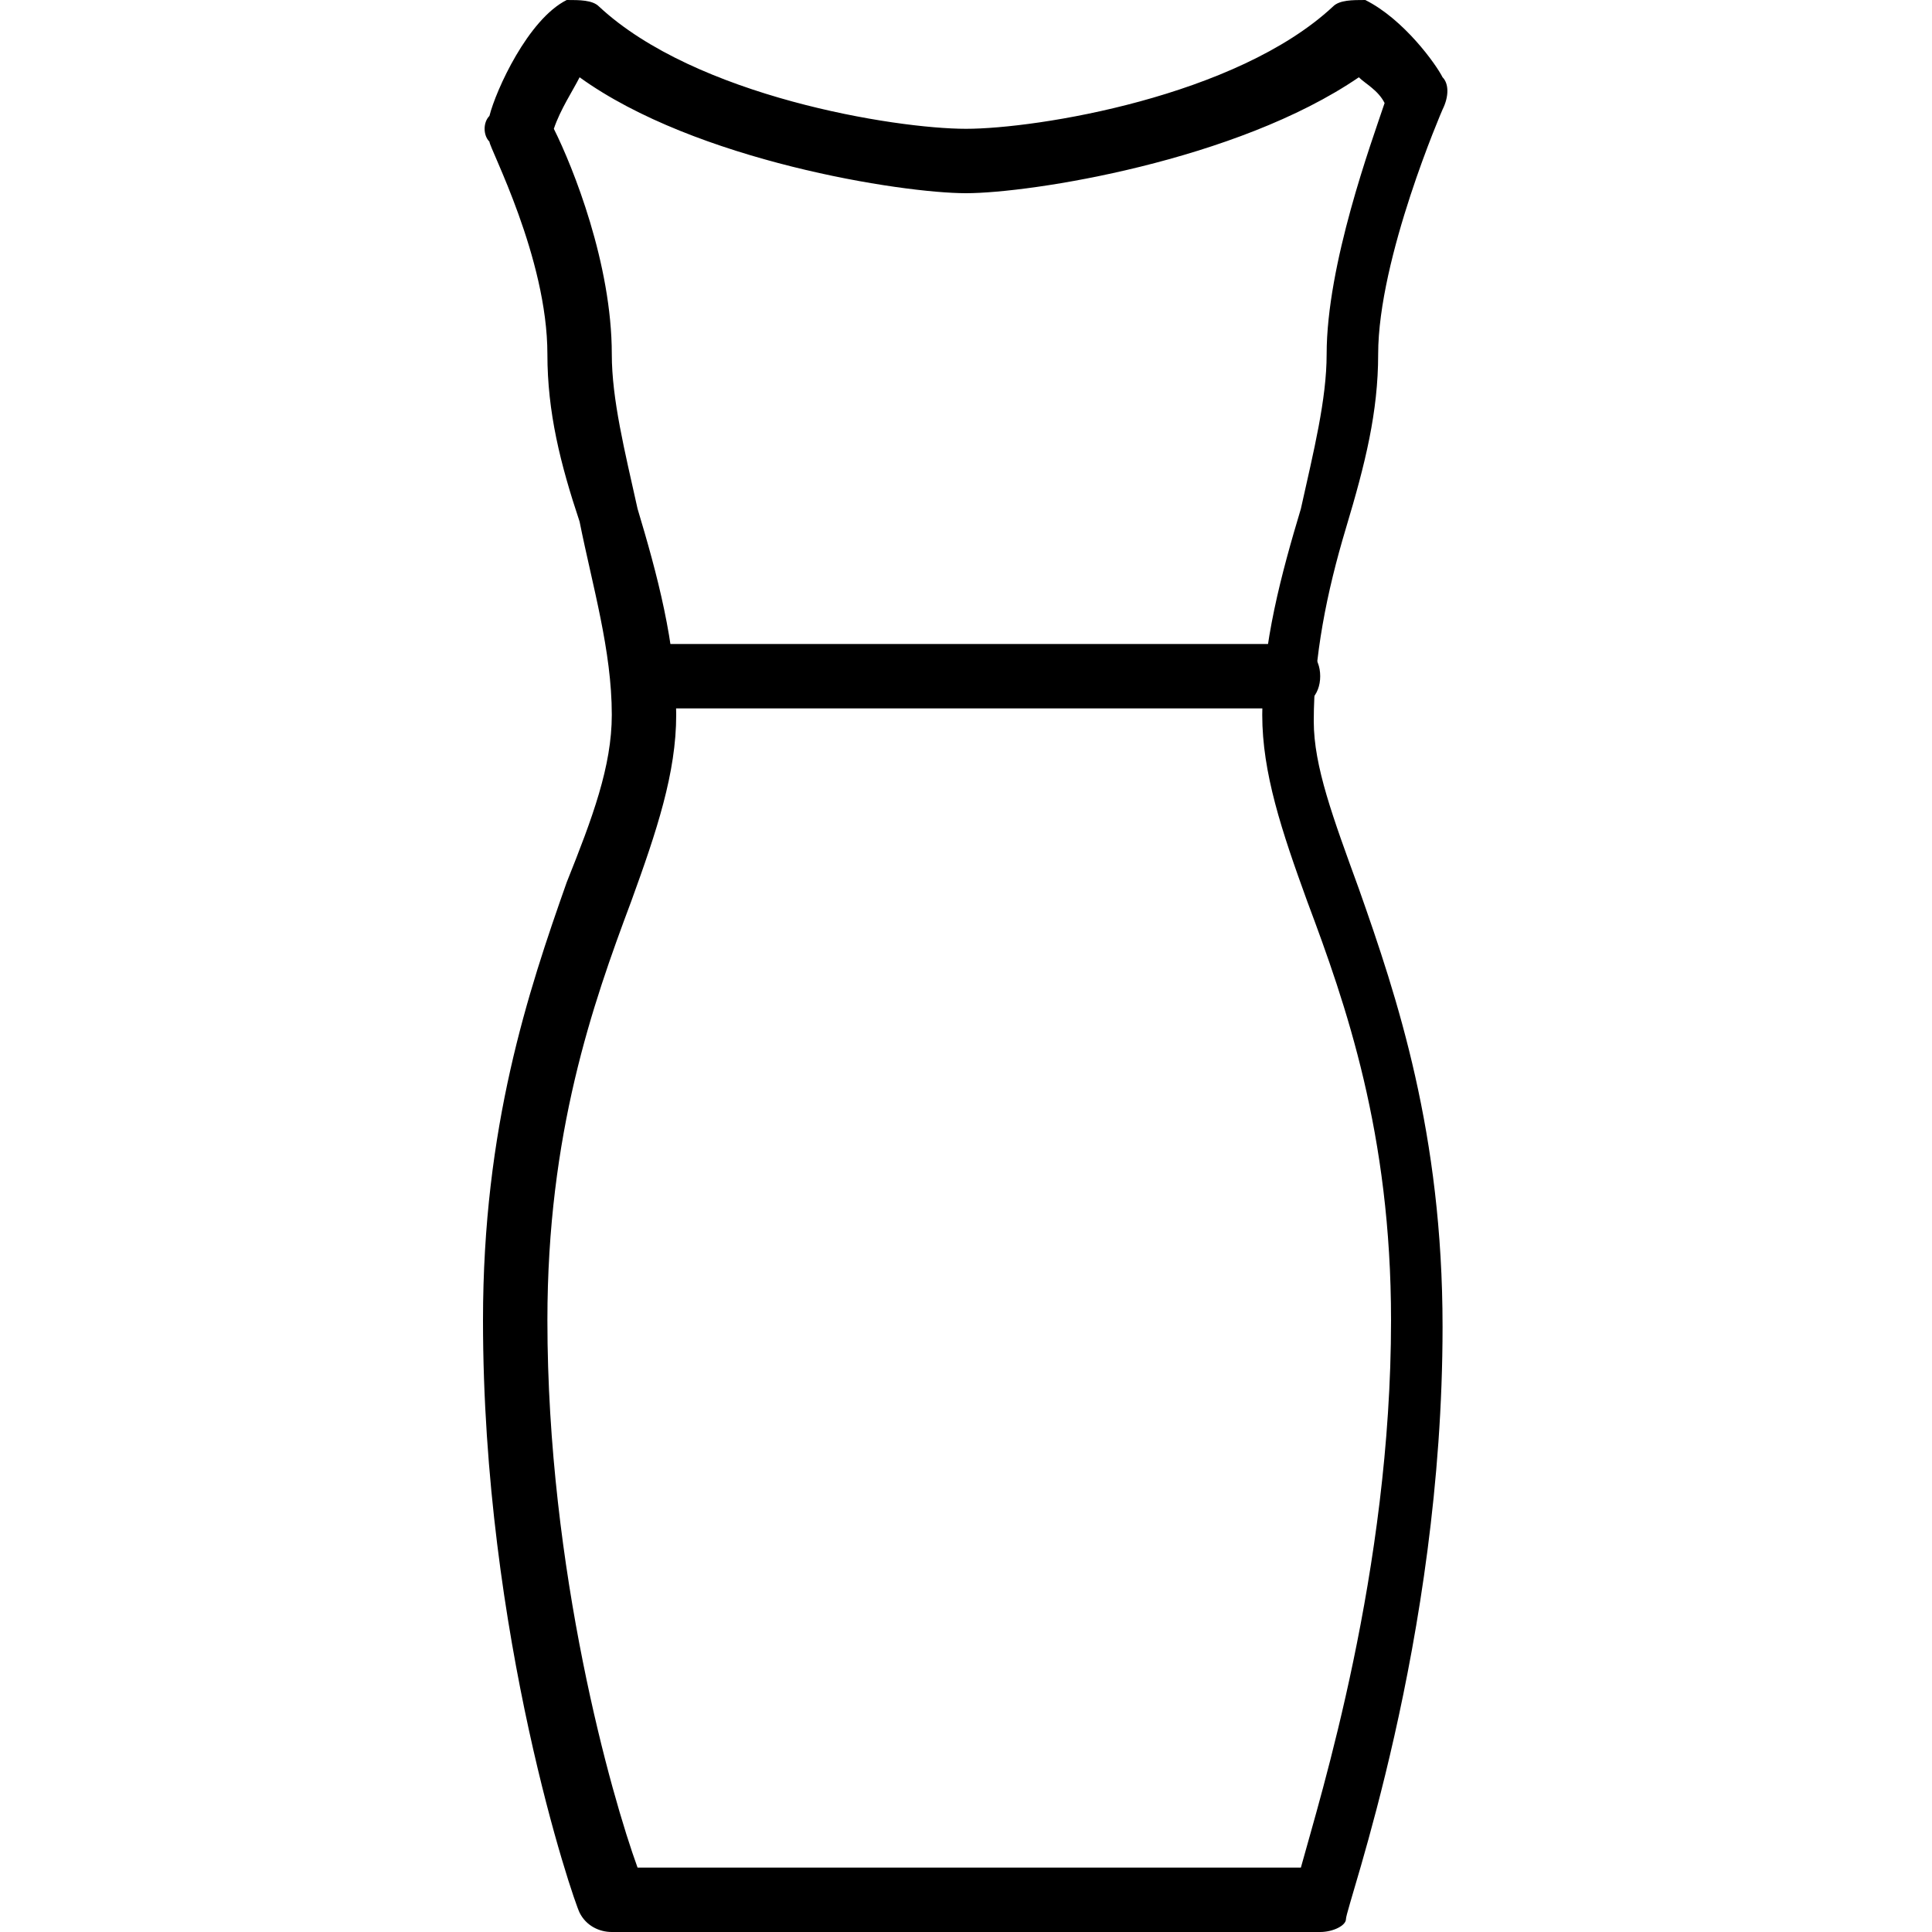 <?xml version="1.0" encoding="utf-8"?>
<!-- Generator: Adobe Illustrator 19.0.0, SVG Export Plug-In . SVG Version: 6.00 Build 0)  -->
<svg version="1.1" id="Layer_1" xmlns="http://www.w3.org/2000/svg" xmlns:xlink="http://www.w3.org/1999/xlink" x="0px" y="0px"
	 viewBox="0 0 30 30" style="enable-background:new 0 0 30 30;" xml:space="preserve">
<g>
	<g>
		<path d="M20.5,30h-11c-0.2,0-0.4-0.1-0.5-0.3c-0.1-0.2-1.5-4.3-1.5-9.2c0-3,0.7-5.1,1.3-6.8c0.4-1,0.7-1.8,0.7-2.6
			c0-1-0.3-2-0.5-3C8.7,7.2,8.5,6.4,8.5,5.5c0-1.5-0.9-3.2-0.9-3.3c-0.1-0.1-0.1-0.3,0-0.4C7.7,1.4,8.2,0.3,8.8,0C9,0,9.2,0,9.3,0.1
			C10.8,1.5,13.9,2,15,2c1.1,0,4.2-0.5,5.7-1.9C20.8,0,21,0,21.2,0c0.6,0.3,1.1,1,1.2,1.2c0.1,0.1,0.1,0.3,0,0.5c0,0-1,2.3-1,3.8
			c0,0.9-0.2,1.7-0.5,2.7c-0.3,1-0.5,2-0.5,3c0,0.7,0.3,1.5,0.7,2.6c0.6,1.7,1.3,3.8,1.3,6.8c0,4.9-1.5,9-1.5,9.2
			C20.9,29.9,20.7,30,20.5,30z M9.9,29h10.3c0.3-1.1,1.4-4.6,1.4-8.5c0-2.9-0.7-4.9-1.3-6.5c-0.4-1.1-0.7-2-0.7-2.9
			c0-1.1,0.3-2.2,0.6-3.2c0.2-0.9,0.4-1.7,0.4-2.4c0-1.4,0.7-3.3,0.9-3.9c-0.1-0.2-0.3-0.3-0.4-0.4C19.2,2.5,16,3,15,3
			c-1,0-4.2-0.5-6-1.8C8.9,1.4,8.7,1.7,8.6,2c0.3,0.6,0.9,2.1,0.9,3.5c0,0.7,0.2,1.5,0.4,2.4c0.3,1,0.6,2.1,0.6,3.2
			c0,0.9-0.3,1.8-0.7,2.9c-0.6,1.6-1.3,3.6-1.3,6.5C8.5,24.4,9.5,27.9,9.9,29z"/>
	</g>
	<g>
		<path d="M20,11H10c-0.3,0-0.5-0.2-0.5-0.5S9.7,10,10,10h10c0.3,0,0.5,0.2,0.5,0.5S20.3,11,20,11z"/>
	</g>
</g>
</svg>
